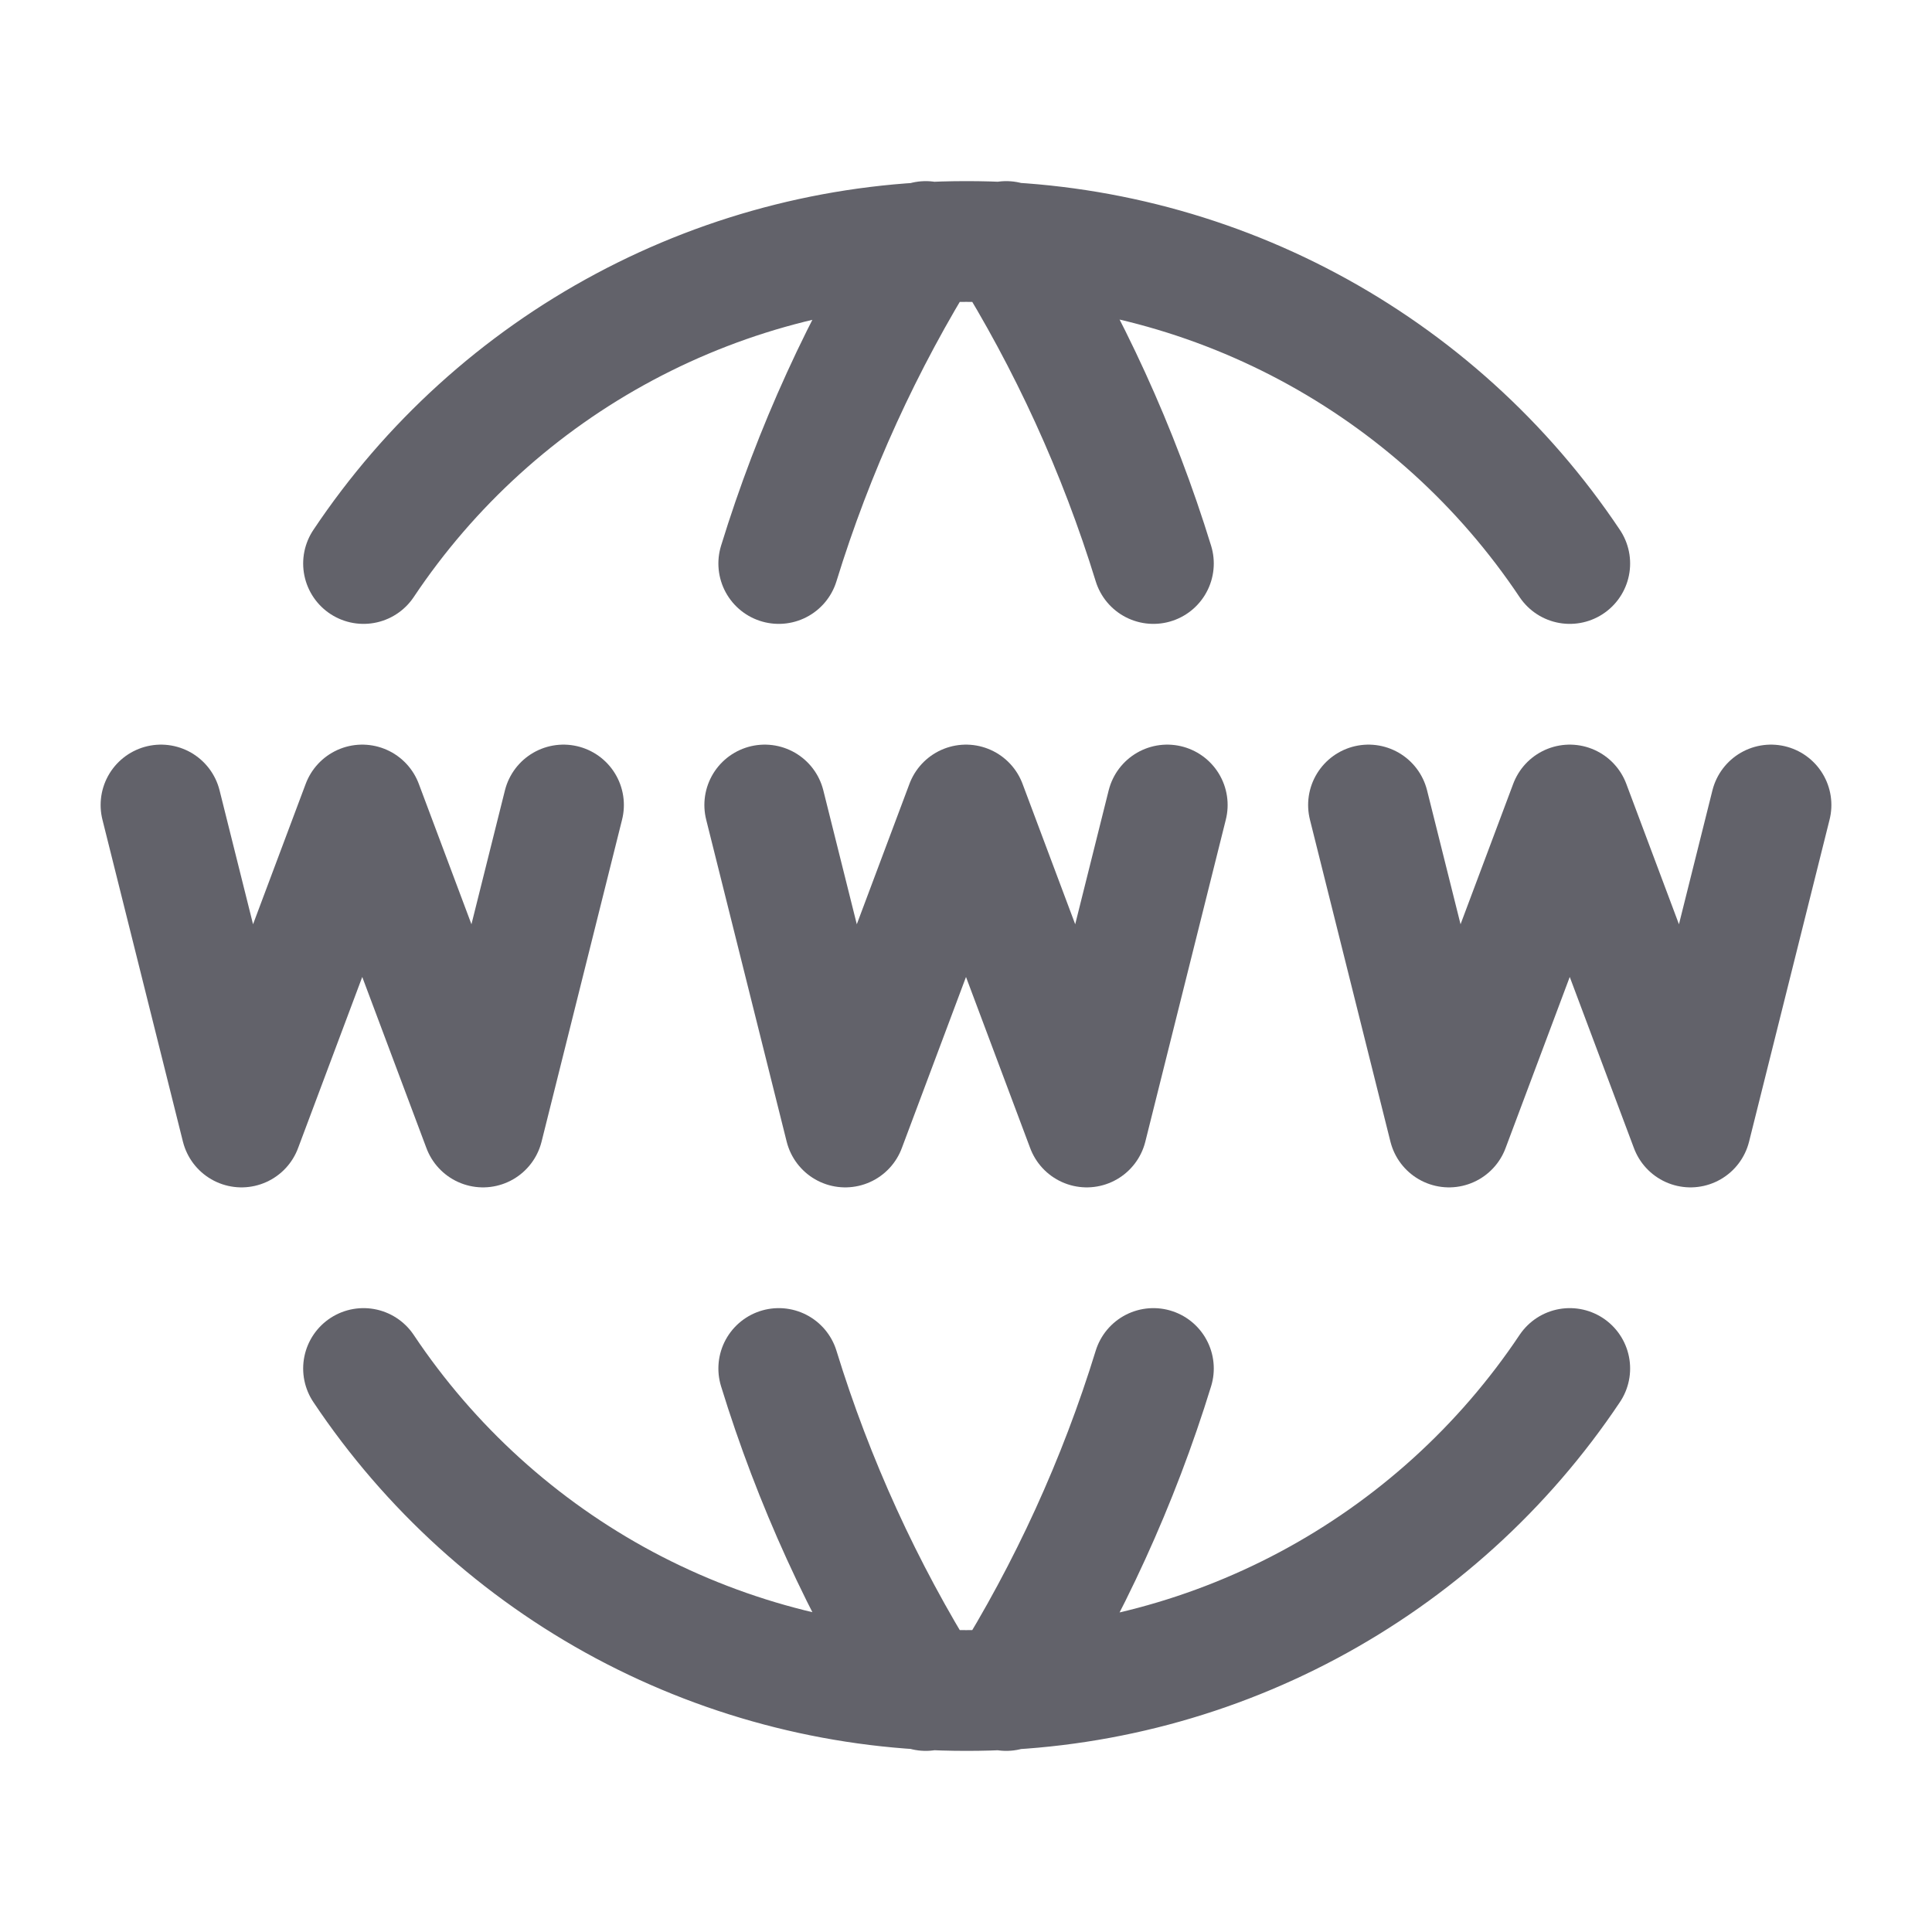 <svg width="24" height="24" viewBox="0 0 24 24" fill="none" xmlns="http://www.w3.org/2000/svg">
<path d="M19.5 7C18.676 5.767 17.56 4.757 16.252 4.059C14.944 3.361 13.483 2.997 12 3C10.52 2.999 9.062 3.364 7.756 4.062C6.451 4.759 5.338 5.769 4.516 7M11.5 3C10.721 4.249 10.107 5.593 9.674 7M12.5 3C13.28 4.248 13.895 5.593 14.328 7M19.5 17C18.676 18.233 17.56 19.243 16.252 19.941C14.944 20.639 13.483 21.003 12 21C10.52 21.001 9.062 20.636 7.756 19.939C6.451 19.241 5.338 18.231 4.516 17M11.5 21C10.721 19.751 10.107 18.407 9.674 17M12.5 21C13.28 19.752 13.895 18.407 14.328 17M2 10L3 14L4.5 10L6 14L7 10M17 10L18 14L19.5 10L21 14L22 10M9.5 10L10.5 14L12 10L13.5 14L14.5 10" stroke="#62626A" stroke-width="1.5" stroke-linecap="round" stroke-linejoin="round"/>
</svg>

